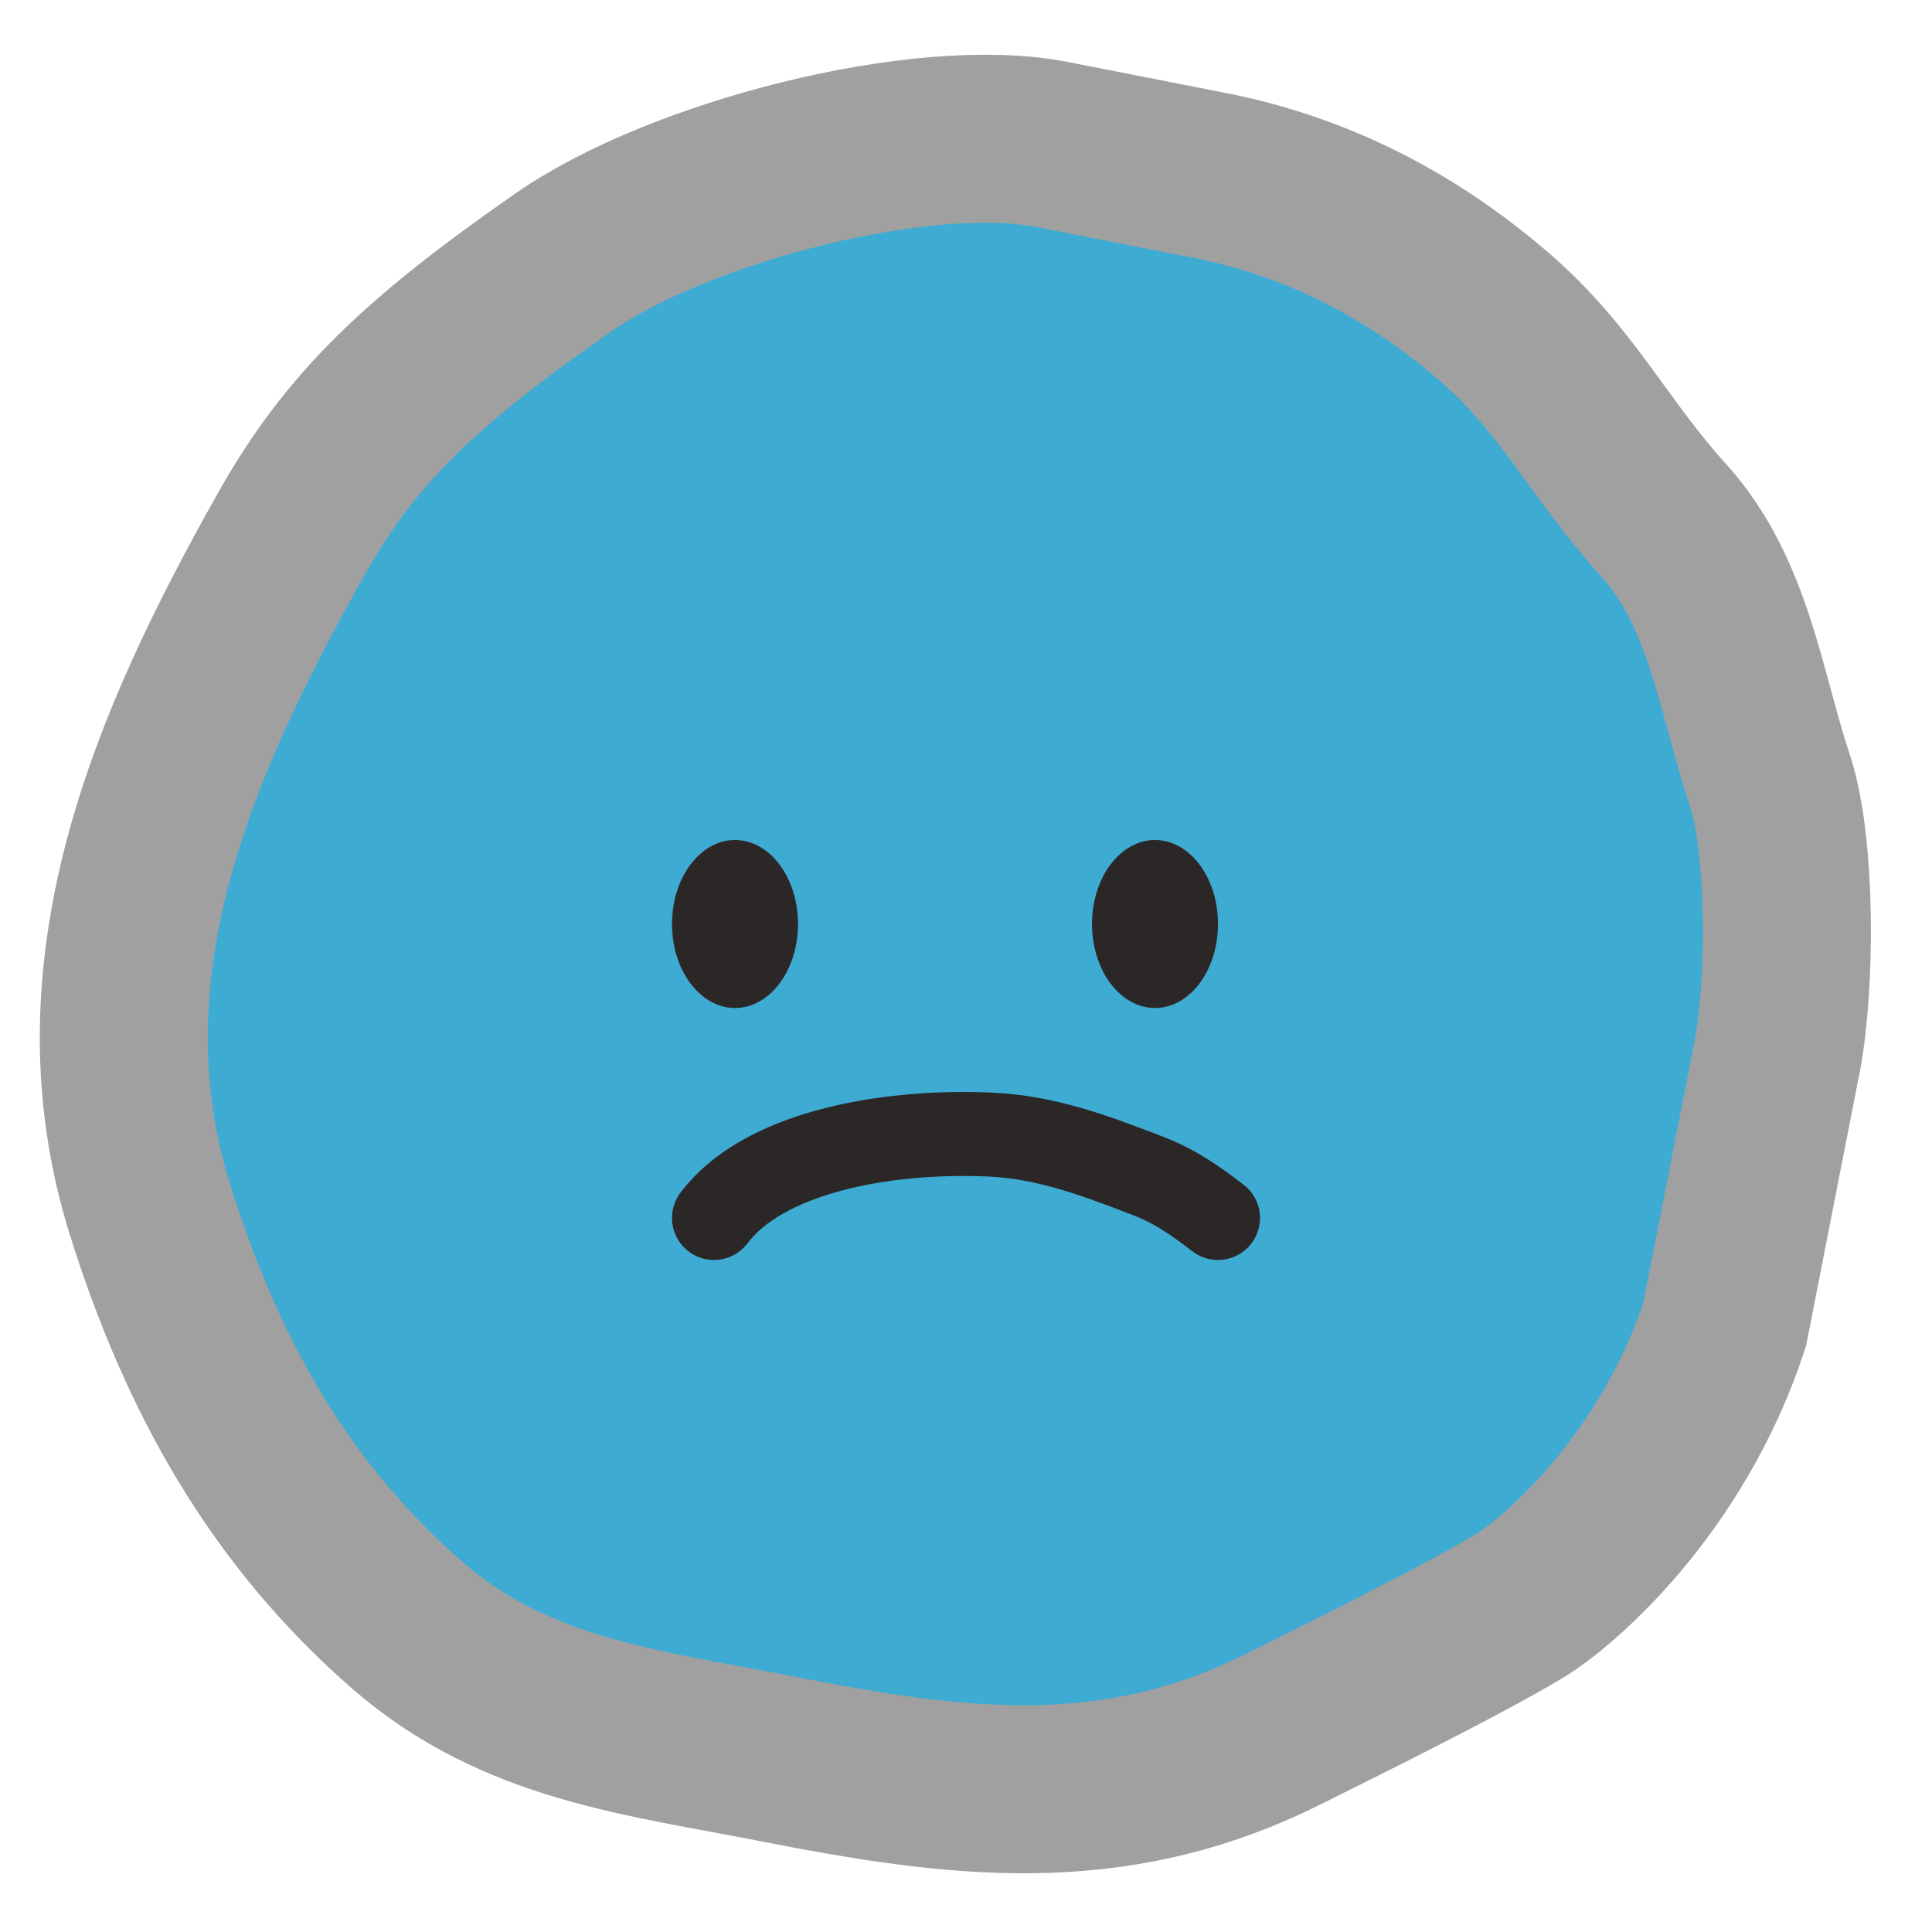 <svg width="46" height="46" viewBox="0 0 46 46" fill="none" xmlns="http://www.w3.org/2000/svg">
<path d="M6.928 12.726C8.346 10.204 9.986 8.634 13.412 6.249C16.19 4.316 21.981 2.839 25.036 3.438L28.799 4.176C31.373 4.681 33.621 5.853 35.578 7.544C37.326 9.054 38.05 10.664 39.615 12.391C41.166 14.103 41.443 16.481 42.139 18.578C42.663 20.157 42.634 23.523 42.312 25.164L41.062 31.543C39.801 35.372 37.105 37.676 36.182 38.234C34.904 39.007 32.201 40.351 30.507 41.192C26.462 43.201 22.75 42.711 18.492 41.876C15.284 41.246 12.271 40.939 9.699 38.697C6.638 36.029 4.805 32.727 3.577 28.82C1.773 23.078 4.144 17.675 6.928 12.726Z" fill="#3EABD3" stroke="#A0A0A0" stroke-width="4" stroke-linecap="round"/>
<ellipse cx="17.5" cy="22" rx="1.5" ry="2" fill="#2C2727"/>
<ellipse cx="27.5" cy="22" rx="1.5" ry="2" fill="#2C2727"/>
<path d="M17 29C18.158 27.454 21.025 26.904 23.563 27.013C24.916 27.072 26.082 27.518 27.316 27.991C27.979 28.245 28.462 28.586 29 29" stroke="#2C2727" stroke-width="2" stroke-linecap="round"/>
</svg>
